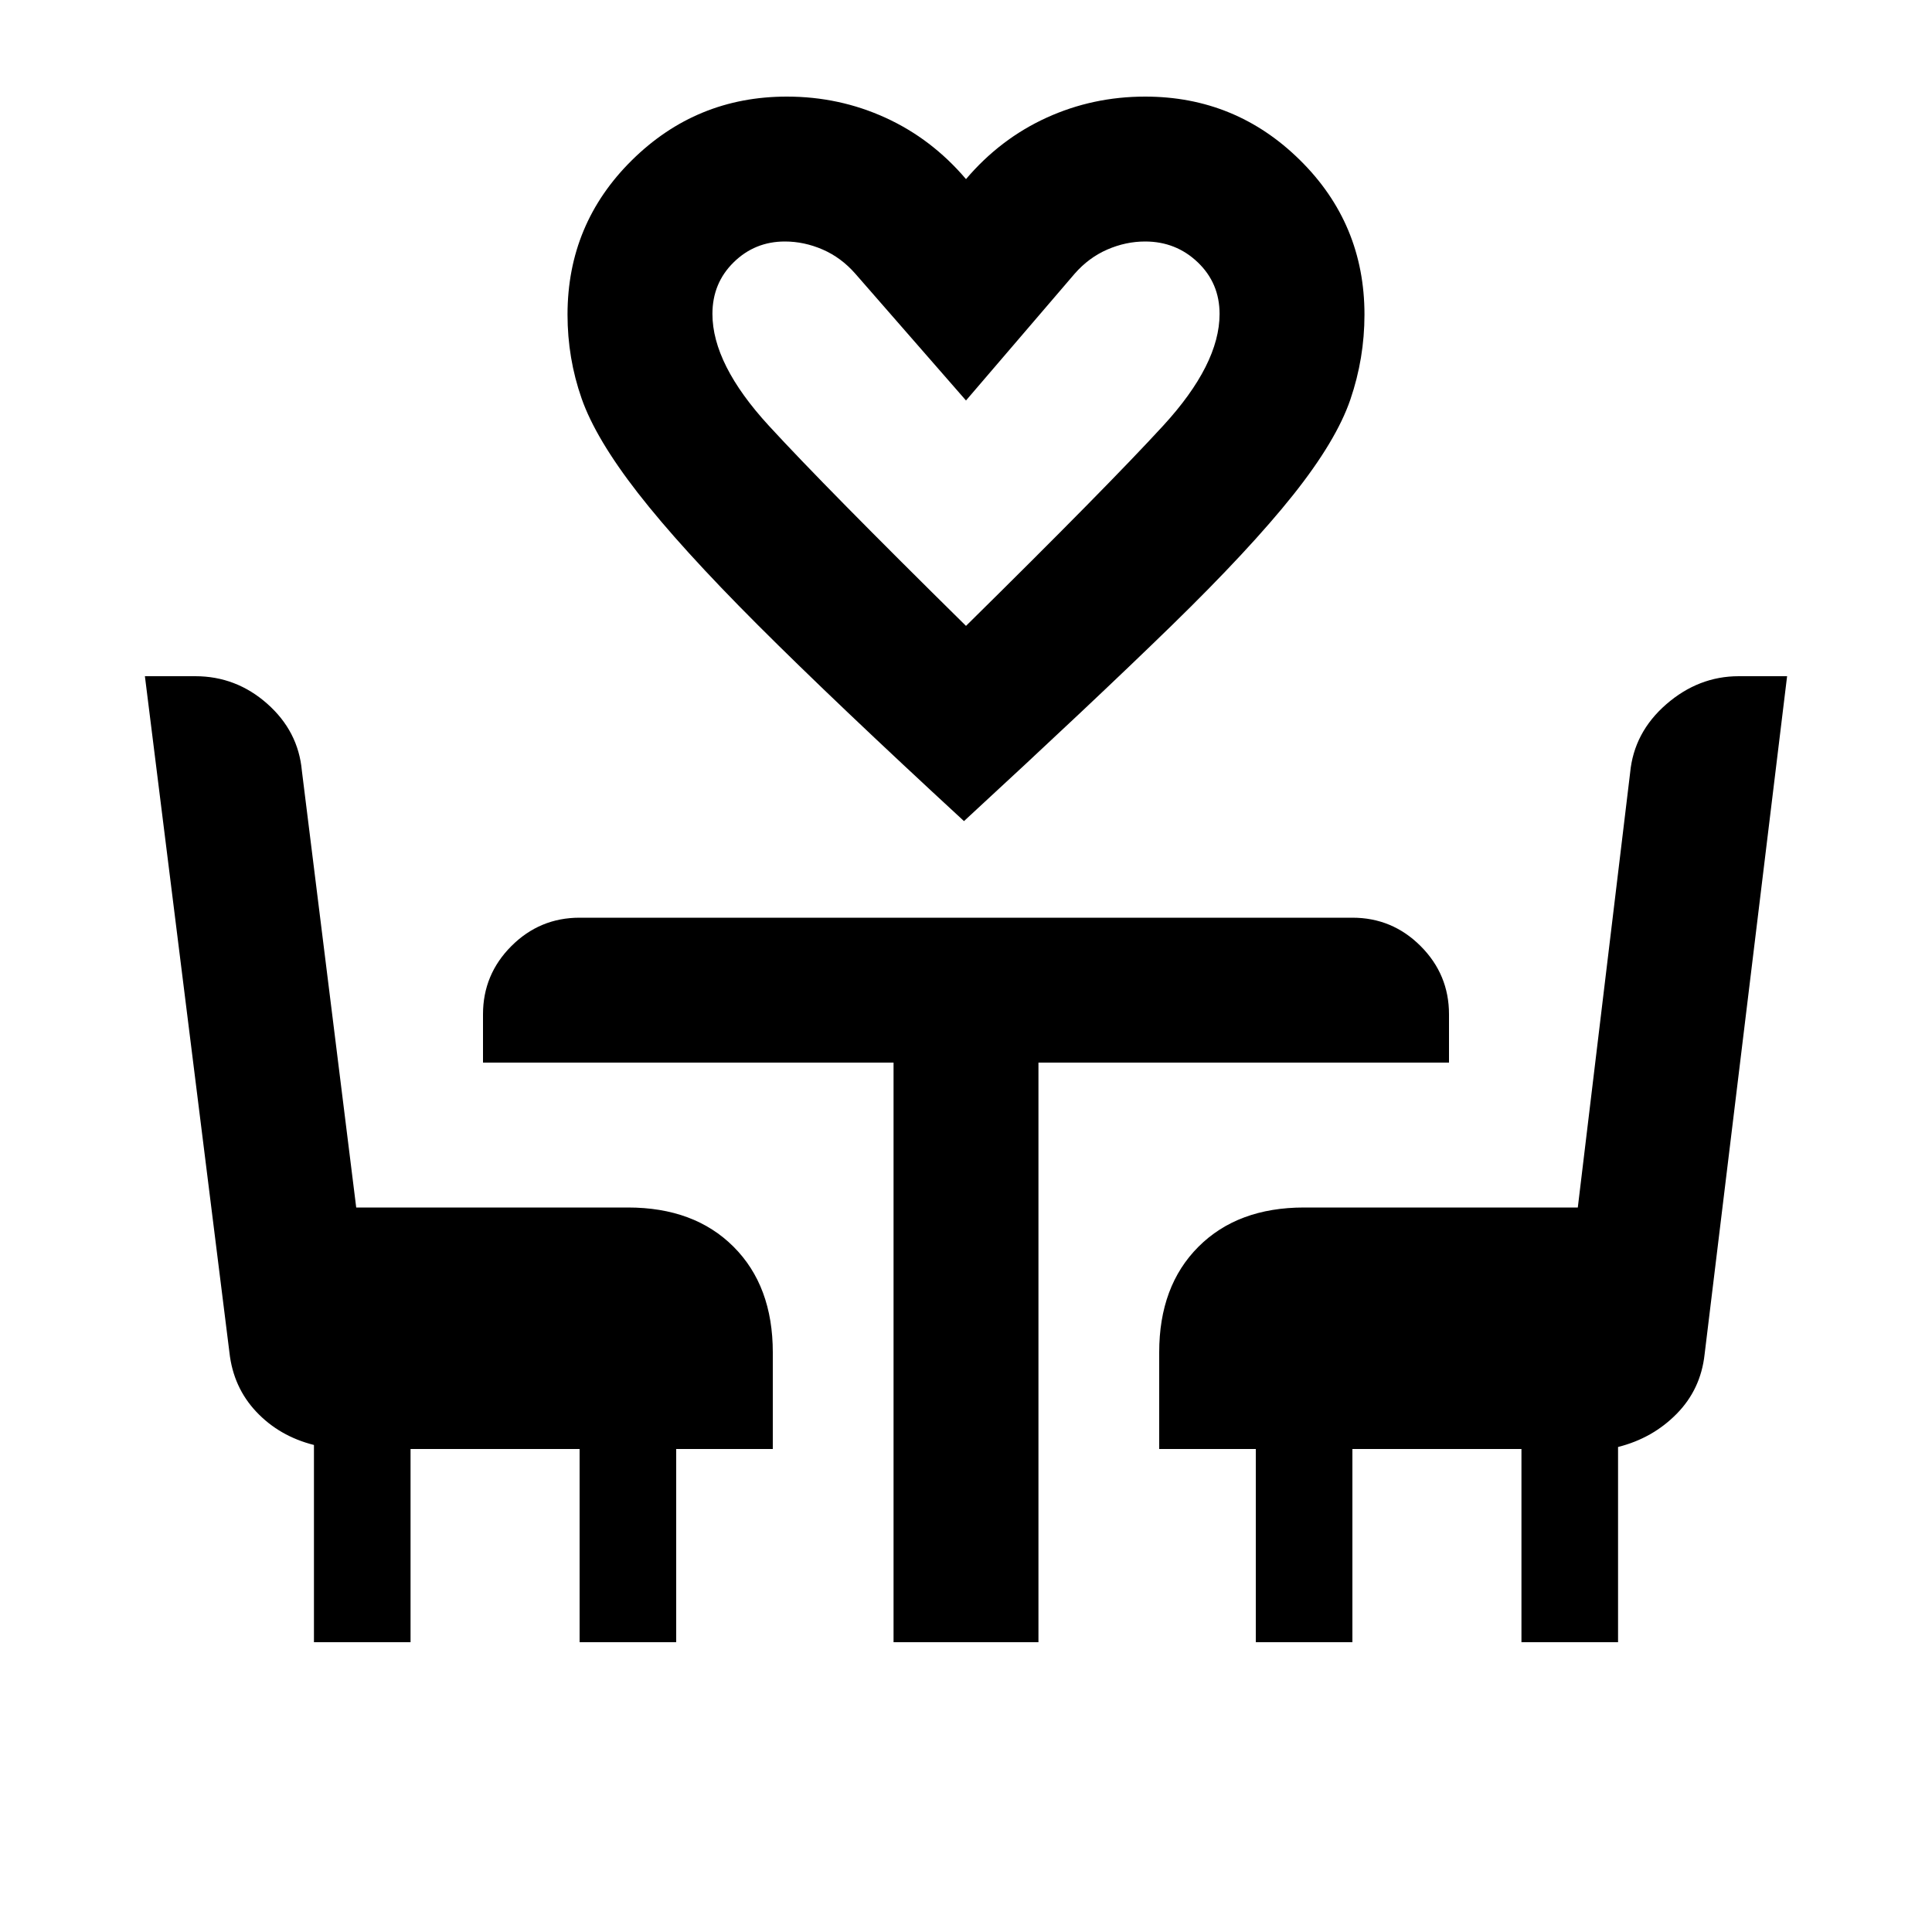 <svg xmlns="http://www.w3.org/2000/svg" height="20" viewBox="0 -960 960 960" width="20"><path d="M479-552q-64-59-102.5-97.5T317-715q-21-27-28-47t-7-41.67q0-45.14 32-76.73 32-31.6 77-31.6 26 0 49 10.5t40 30.5q17-20 40-30.5t49-10.5q45 0 77 31.6 32 31.59 32 76.73 0 21.67-7 42.17T642.5-714Q621-687 582-649t-103 97Zm1-97q70-69 98-99.5t28-55.5q0-15.3-10.83-25.65Q584.34-840 569-840q-9.6 0-18.8 4-9.2 4-16.2 12l-54 63-55-63q-7-8-16.2-12t-18.8-4q-14.93 0-25.46 10.35Q354-819.3 354-804q0 25 28 55.5t98 99.5ZM156-144v-98q-17.18-4.34-28.64-16.49Q115.91-270.64 114-288L72-624h25q20.32 0 35.77 13.67Q148.23-596.65 150-577l27 217h135q33 0 52.5 19.5T384-288v48h-48v96h-48v-96h-84v96h-48Zm288 0v-288H240v-24q0-19.8 14.1-33.9Q268.2-504 288-504h384q19.8 0 33.9 14.1Q720-475.8 720-456v24H516v288h-72Zm180 0v-96h-48v-48q0-33 19.5-52.5T648-360h136l26-216q1.89-20.07 17.94-34.04Q844-624 864-624h24l-41 337q-1.91 17.36-13.86 29.51Q821.2-245.34 804-241v97h-48v-96h-84v96h-48ZM480-649Z"/></svg>